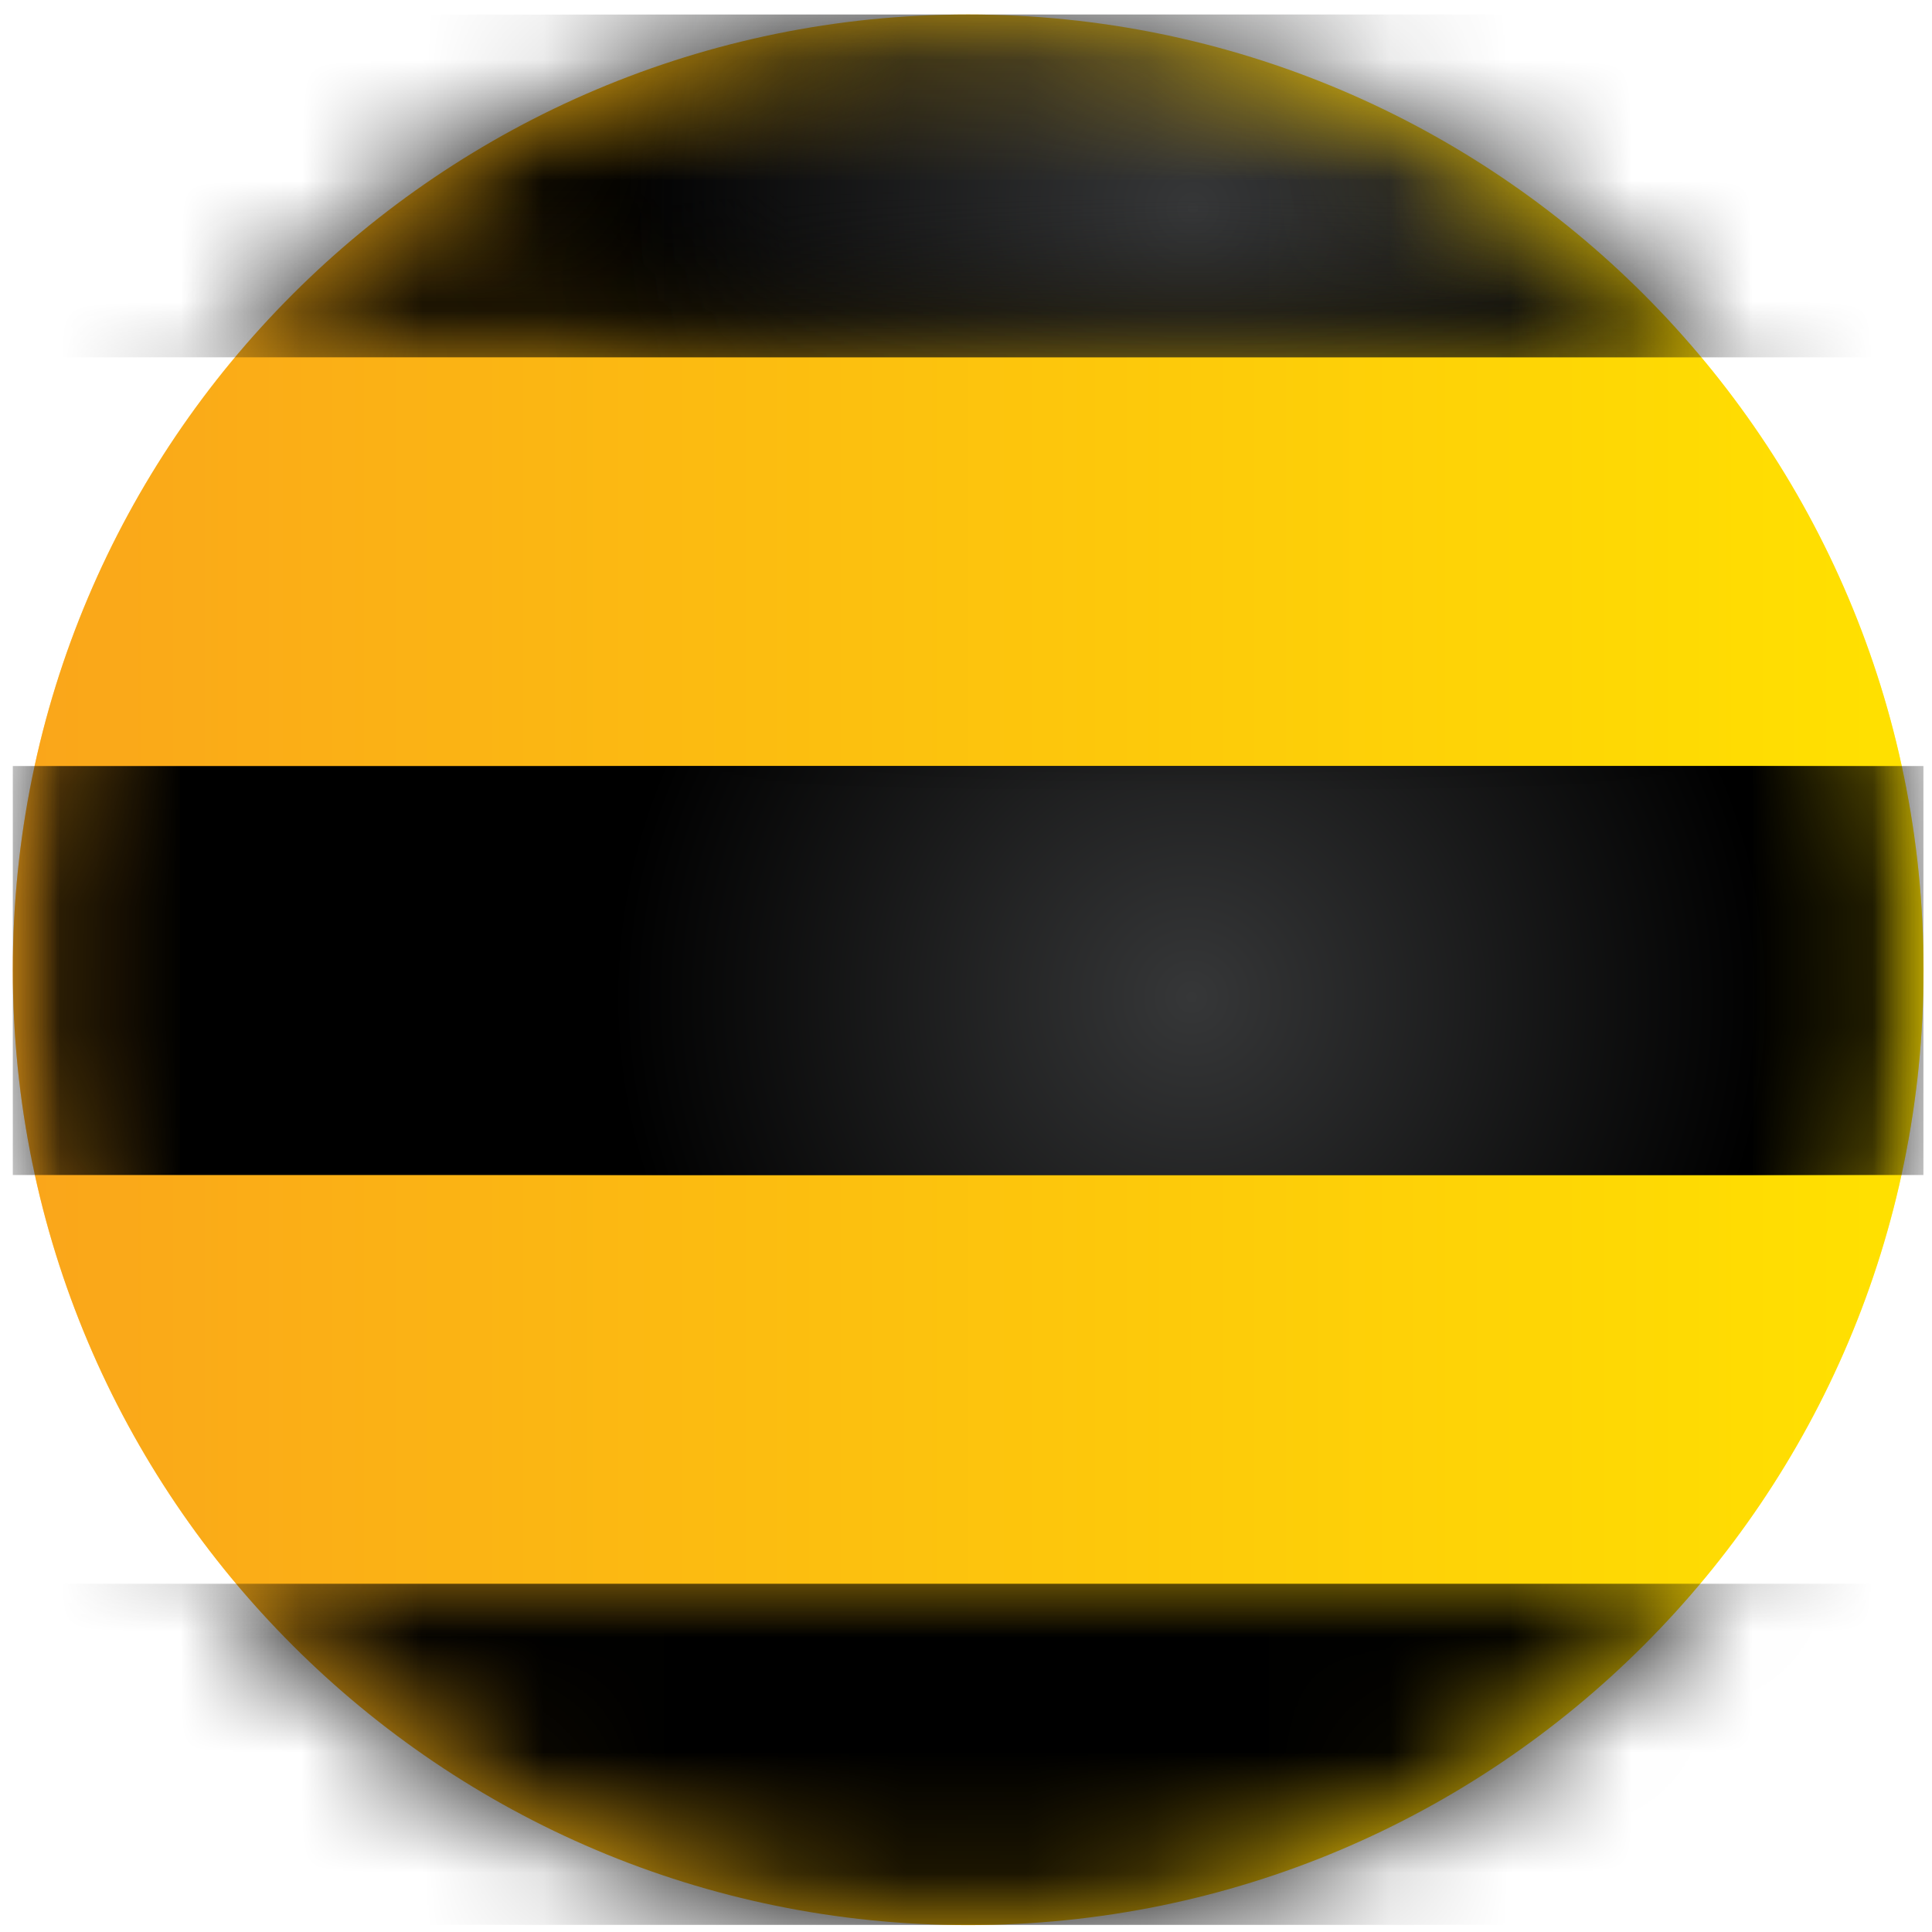 <svg xmlns="http://www.w3.org/2000/svg" xmlns:xlink="http://www.w3.org/1999/xlink" width="16" height="16" viewBox="0 0 16 16">
    <defs>
        <path id="qdbne8nvra" d="M8.018.12c4.37 0 7.912 3.541 7.912 7.911 0 4.37-3.543 7.912-7.912 7.912-4.37 0-7.912-3.542-7.912-7.912S3.648.12 8.018.12z"/>
        <path id="dm3ah0ffqd" d="M8.018.12c4.37 0 7.912 3.541 7.912 7.911 0 4.37-3.543 7.912-7.912 7.912-4.37 0-7.912-3.542-7.912-7.912S3.648.12 8.018.12z"/>
        <path id="6pinf25w5e" d="M4.774 10.576L14.97 10.576 14.97 2.929 4.774 2.929z"/>
        <path id="qvmcdwqwsf" d="M0.017 13.355L15.785 13.355 15.785 2.937 0.017 2.937z"/>
        <path id="yvdoazjf9g" d="M0.017 16.171L16.066 16.171 16.066 0.121 0.017 0.121z"/>
        <path id="23ltbce14i" d="M5.077 10.351L14.673 10.351 14.673 0.758 5.077 0.758z"/>
        <path id="5z6lrm0rxj" d="M4.803 10.539L14.94 10.539 14.94 0.684 4.803 0.684z"/>
        <path id="ni566iebmn" d="M5.648 3.218L14.095 3.218 14.095 0.684 5.648 0.684z"/>
        <radialGradient id="1pwsj0uj3k" cx="61.741%" cy="43.459%" r="141.665%" fx="61.741%" fy="43.459%" gradientTransform="matrix(.214 0 0 1 .485 0)">
            <stop offset="0%" stop-color="#363738"/>
            <stop offset="100%"/>
        </radialGradient>
        <radialGradient id="t2ykdyzwim" cx="61.741%" cy="43.459%" r="169.061%" fx="61.741%" fy="43.459%" gradientTransform="matrix(.179 0 0 1 .507 0)">
            <stop offset="0%" stop-color="#363738"/>
            <stop offset="100%"/>
        </radialGradient>
        <linearGradient id="pn0v50ju5b" x1=".002%" x2="99.993%" y1="49.965%" y2="49.965%">
            <stop offset="0%" stop-color="#FAA61A"/>
            <stop offset="100%" stop-color="#FFE100"/>
        </linearGradient>
    </defs>
    <g fill="none" fill-rule="evenodd">
        <mask id="myvqm231nc" fill="#fff">
            <use xlink:href="#qdbne8nvra"/>
        </mask>
        <use fill="url(#pn0v50ju5b)" fill-rule="nonzero" transform="matrix(1 0 0 -1 0 16.063)" xlink:href="#qdbne8nvra"/>
        <g mask="url(#myvqm231nc)">
            <use fill="url(#pn0v50ju5b)" fill-rule="nonzero" transform="matrix(1 0 0 -1 0 16.063)" xlink:href="#dm3ah0ffqd"/>
            <mask id="0y302y56sh" fill="#fff">
                <use xlink:href="#yvdoazjf9g"/>
            </mask>
            <path fill="#000" fill-rule="nonzero" d="M15.929 9.731L0.106 9.731 0.106 6.344 15.929 6.344 15.929 9.731" mask="url(#0y302y56sh)" transform="matrix(1 0 0 -1 0 16.075)"/>
            <path fill="#000" fill-rule="nonzero" d="M15.929 15.941L0.106 15.941 0.106 13.116 15.929 13.116 15.929 15.941" mask="url(#0y302y56sh)" transform="matrix(1 0 0 -1 0 29.057)"/>
            <path fill="#000" fill-rule="nonzero" d="M15.929 0.121L0.106 0.121 0.106 2.959 15.929 2.959 15.929 0.121" mask="url(#0y302y56sh)" transform="matrix(1 0 0 -1 0 3.08)"/>
            <mask id="ubtljaeijl" fill="#fff">
                <use xlink:href="#5z6lrm0rxj"/>
            </mask>
            <path fill="url(#1pwsj0uj3k)" fill-rule="nonzero" d="M15.929 9.731L0.106 9.731 0.106 6.344 15.929 6.344 15.929 9.731" mask="url(#ubtljaeijl)" transform="matrix(1 0 0 -1 0 16.075)"/>
            <path fill="url(#t2ykdyzwim)" fill-rule="nonzero" d="M15.929 0.121L0.106 0.121 0.106 2.959 15.929 2.959 15.929 0.121" mask="url(#ubtljaeijl)" transform="matrix(1 0 0 -1 0 3.08)"/>
            <mask id="zj7bkbl8mo" fill="#fff">
                <use xlink:href="#ni566iebmn"/>
            </mask>
            <path fill="url(#1pwsj0uj3k)" fill-rule="nonzero" d="M15.929 9.731L0.106 9.731 0.106 6.344 15.929 6.344 15.929 9.731" mask="url(#zj7bkbl8mo)" transform="matrix(1 0 0 -1 0 16.075)"/>
            <path fill="url(#t2ykdyzwim)" fill-rule="nonzero" d="M15.929 0.121L0.106 0.121 0.106 2.959 15.929 2.959 15.929 0.121" mask="url(#zj7bkbl8mo)" transform="matrix(1 0 0 -1 0 3.08)"/>
        </g>
    </g>
</svg>
